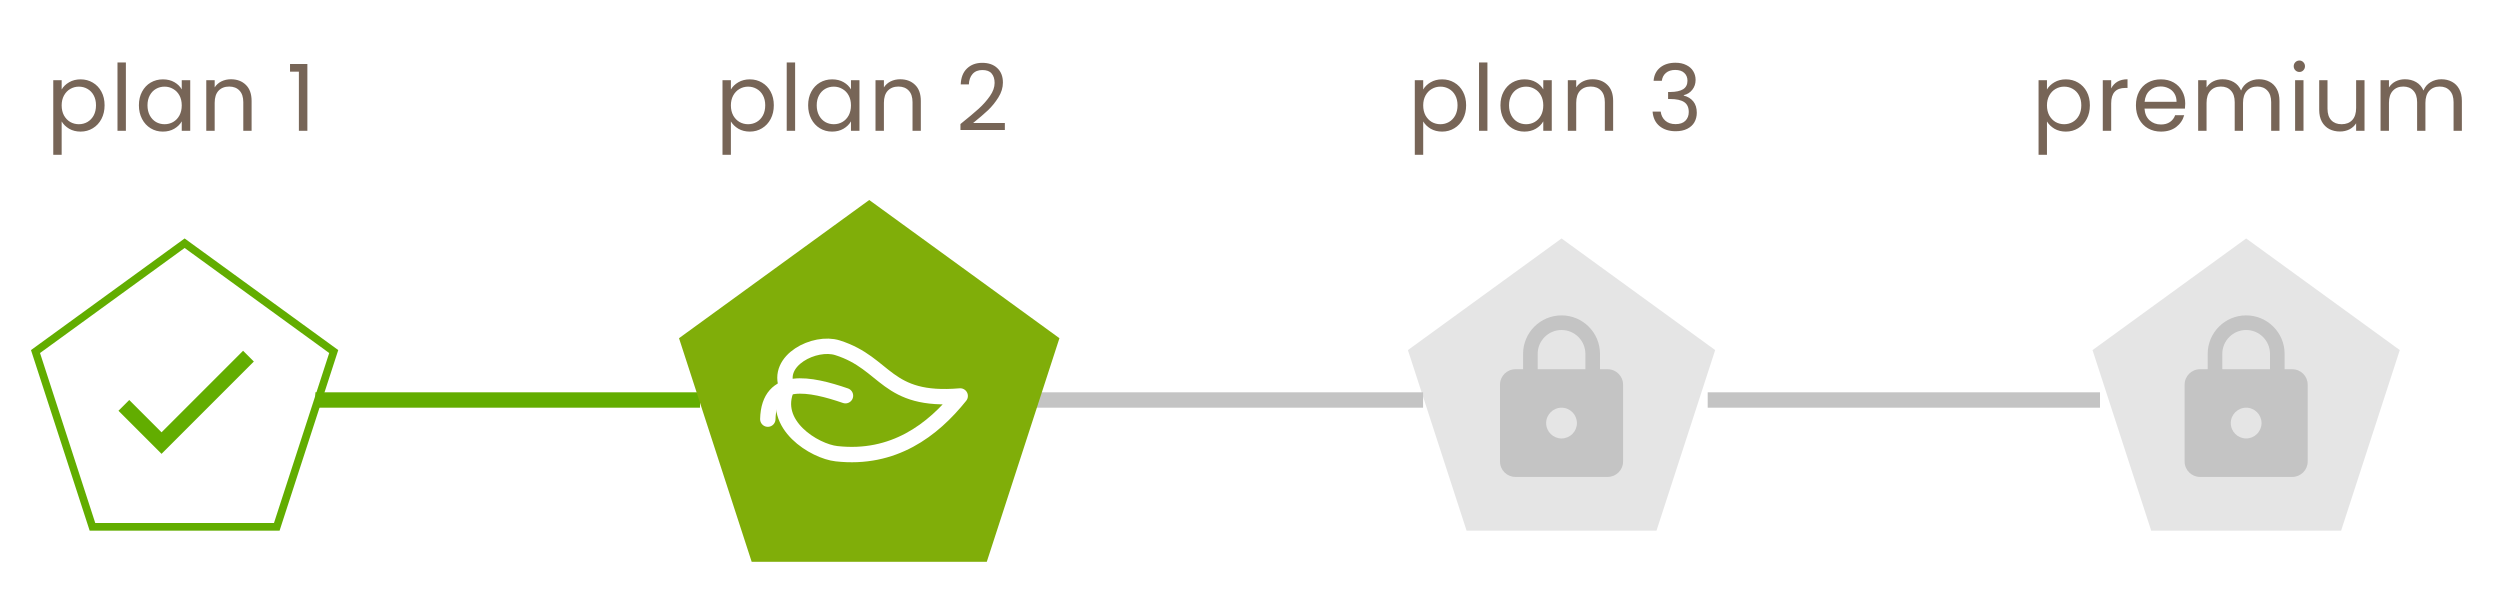 <svg width="325" height="78" viewBox="0 0 325 78" fill="none" xmlns="http://www.w3.org/2000/svg">
<g filter="url(#filter0_d_344:1559)">
<path d="M8.016 7.636C8.232 7.26 8.552 6.948 8.976 6.7C9.408 6.444 9.908 6.316 10.476 6.316C11.06 6.316 11.588 6.456 12.06 6.736C12.54 7.016 12.916 7.412 13.188 7.924C13.46 8.428 13.596 9.016 13.596 9.688C13.596 10.352 13.46 10.944 13.188 11.464C12.916 11.984 12.54 12.388 12.06 12.676C11.588 12.964 11.06 13.108 10.476 13.108C9.916 13.108 9.42 12.984 8.988 12.736C8.564 12.48 8.24 12.164 8.016 11.788V16.12H6.924V6.424H8.016V7.636ZM12.48 9.688C12.48 9.192 12.38 8.76 12.18 8.392C11.98 8.024 11.708 7.744 11.364 7.552C11.028 7.36 10.656 7.264 10.248 7.264C9.848 7.264 9.476 7.364 9.132 7.564C8.796 7.756 8.524 8.04 8.316 8.416C8.116 8.784 8.016 9.212 8.016 9.7C8.016 10.196 8.116 10.632 8.316 11.008C8.524 11.376 8.796 11.66 9.132 11.86C9.476 12.052 9.848 12.148 10.248 12.148C10.656 12.148 11.028 12.052 11.364 11.86C11.708 11.66 11.98 11.376 12.18 11.008C12.38 10.632 12.48 10.192 12.48 9.688ZM16.365 4.12V13H15.273V4.12H16.365ZM18.058 9.688C18.058 9.016 18.195 8.428 18.466 7.924C18.738 7.412 19.11 7.016 19.582 6.736C20.062 6.456 20.595 6.316 21.178 6.316C21.755 6.316 22.255 6.44 22.678 6.688C23.102 6.936 23.419 7.248 23.627 7.624V6.424H24.73V13H23.627V11.776C23.41 12.16 23.087 12.48 22.654 12.736C22.23 12.984 21.735 13.108 21.166 13.108C20.582 13.108 20.055 12.964 19.582 12.676C19.11 12.388 18.738 11.984 18.466 11.464C18.195 10.944 18.058 10.352 18.058 9.688ZM23.627 9.7C23.627 9.204 23.526 8.772 23.326 8.404C23.127 8.036 22.855 7.756 22.511 7.564C22.174 7.364 21.802 7.264 21.395 7.264C20.986 7.264 20.614 7.36 20.279 7.552C19.942 7.744 19.674 8.024 19.474 8.392C19.274 8.76 19.174 9.192 19.174 9.688C19.174 10.192 19.274 10.632 19.474 11.008C19.674 11.376 19.942 11.66 20.279 11.86C20.614 12.052 20.986 12.148 21.395 12.148C21.802 12.148 22.174 12.052 22.511 11.86C22.855 11.66 23.127 11.376 23.326 11.008C23.526 10.632 23.627 10.196 23.627 9.7ZM30.02 6.304C30.82 6.304 31.468 6.548 31.964 7.036C32.46 7.516 32.708 8.212 32.708 9.124V13H31.628V9.28C31.628 8.624 31.464 8.124 31.136 7.78C30.808 7.428 30.36 7.252 29.792 7.252C29.216 7.252 28.756 7.432 28.412 7.792C28.076 8.152 27.908 8.676 27.908 9.364V13H26.816V6.424H27.908V7.36C28.124 7.024 28.416 6.764 28.784 6.58C29.16 6.396 29.572 6.304 30.02 6.304ZM37.703 5.32V4.324H39.959V13H38.855V5.32H37.703Z" fill="#776557"/>
<path d="M95.016 7.636C95.232 7.26 95.552 6.948 95.976 6.7C96.408 6.444 96.908 6.316 97.476 6.316C98.06 6.316 98.588 6.456 99.06 6.736C99.54 7.016 99.916 7.412 100.188 7.924C100.46 8.428 100.596 9.016 100.596 9.688C100.596 10.352 100.46 10.944 100.188 11.464C99.916 11.984 99.54 12.388 99.06 12.676C98.588 12.964 98.06 13.108 97.476 13.108C96.916 13.108 96.42 12.984 95.988 12.736C95.564 12.48 95.24 12.164 95.016 11.788V16.12H93.924V6.424H95.016V7.636ZM99.48 9.688C99.48 9.192 99.38 8.76 99.18 8.392C98.98 8.024 98.708 7.744 98.364 7.552C98.028 7.36 97.656 7.264 97.248 7.264C96.848 7.264 96.476 7.364 96.132 7.564C95.796 7.756 95.524 8.04 95.316 8.416C95.116 8.784 95.016 9.212 95.016 9.7C95.016 10.196 95.116 10.632 95.316 11.008C95.524 11.376 95.796 11.66 96.132 11.86C96.476 12.052 96.848 12.148 97.248 12.148C97.656 12.148 98.028 12.052 98.364 11.86C98.708 11.66 98.98 11.376 99.18 11.008C99.38 10.632 99.48 10.192 99.48 9.688ZM103.365 4.12V13H102.273V4.12H103.365ZM105.058 9.688C105.058 9.016 105.194 8.428 105.466 7.924C105.738 7.412 106.11 7.016 106.582 6.736C107.062 6.456 107.594 6.316 108.178 6.316C108.754 6.316 109.254 6.44 109.678 6.688C110.102 6.936 110.418 7.248 110.626 7.624V6.424H111.73V13H110.626V11.776C110.41 12.16 110.086 12.48 109.654 12.736C109.23 12.984 108.734 13.108 108.166 13.108C107.582 13.108 107.054 12.964 106.582 12.676C106.11 12.388 105.738 11.984 105.466 11.464C105.194 10.944 105.058 10.352 105.058 9.688ZM110.626 9.7C110.626 9.204 110.526 8.772 110.326 8.404C110.126 8.036 109.854 7.756 109.51 7.564C109.174 7.364 108.802 7.264 108.394 7.264C107.986 7.264 107.614 7.36 107.278 7.552C106.942 7.744 106.674 8.024 106.474 8.392C106.274 8.76 106.174 9.192 106.174 9.688C106.174 10.192 106.274 10.632 106.474 11.008C106.674 11.376 106.942 11.66 107.278 11.86C107.614 12.052 107.986 12.148 108.394 12.148C108.802 12.148 109.174 12.052 109.51 11.86C109.854 11.66 110.126 11.376 110.326 11.008C110.526 10.632 110.626 10.196 110.626 9.7ZM117.02 6.304C117.82 6.304 118.468 6.548 118.964 7.036C119.46 7.516 119.708 8.212 119.708 9.124V13H118.628V9.28C118.628 8.624 118.464 8.124 118.136 7.78C117.808 7.428 117.36 7.252 116.792 7.252C116.216 7.252 115.756 7.432 115.412 7.792C115.076 8.152 114.908 8.676 114.908 9.364V13H113.816V6.424H114.908V7.36C115.124 7.024 115.416 6.764 115.784 6.58C116.16 6.396 116.572 6.304 117.02 6.304ZM124.859 12.124C125.875 11.308 126.671 10.64 127.247 10.12C127.823 9.592 128.307 9.044 128.699 8.476C129.099 7.9 129.299 7.336 129.299 6.784C129.299 6.264 129.171 5.856 128.915 5.56C128.667 5.256 128.263 5.104 127.703 5.104C127.159 5.104 126.735 5.276 126.431 5.62C126.135 5.956 125.975 6.408 125.951 6.976H124.895C124.927 6.08 125.199 5.388 125.711 4.9C126.223 4.412 126.883 4.168 127.691 4.168C128.515 4.168 129.167 4.396 129.647 4.852C130.135 5.308 130.379 5.936 130.379 6.736C130.379 7.4 130.179 8.048 129.779 8.68C129.387 9.304 128.939 9.856 128.435 10.336C127.931 10.808 127.287 11.36 126.503 11.992H130.631V12.904H124.859V12.124Z" fill="#776557"/>
<path d="M185.016 7.636C185.232 7.26 185.552 6.948 185.976 6.7C186.408 6.444 186.908 6.316 187.476 6.316C188.06 6.316 188.588 6.456 189.06 6.736C189.54 7.016 189.916 7.412 190.188 7.924C190.46 8.428 190.596 9.016 190.596 9.688C190.596 10.352 190.46 10.944 190.188 11.464C189.916 11.984 189.54 12.388 189.06 12.676C188.588 12.964 188.06 13.108 187.476 13.108C186.916 13.108 186.42 12.984 185.988 12.736C185.564 12.48 185.24 12.164 185.016 11.788V16.12H183.924V6.424H185.016V7.636ZM189.48 9.688C189.48 9.192 189.38 8.76 189.18 8.392C188.98 8.024 188.708 7.744 188.364 7.552C188.028 7.36 187.656 7.264 187.248 7.264C186.848 7.264 186.476 7.364 186.132 7.564C185.796 7.756 185.524 8.04 185.316 8.416C185.116 8.784 185.016 9.212 185.016 9.7C185.016 10.196 185.116 10.632 185.316 11.008C185.524 11.376 185.796 11.66 186.132 11.86C186.476 12.052 186.848 12.148 187.248 12.148C187.656 12.148 188.028 12.052 188.364 11.86C188.708 11.66 188.98 11.376 189.18 11.008C189.38 10.632 189.48 10.192 189.48 9.688ZM193.365 4.12V13H192.273V4.12H193.365ZM195.058 9.688C195.058 9.016 195.194 8.428 195.466 7.924C195.738 7.412 196.11 7.016 196.582 6.736C197.062 6.456 197.594 6.316 198.178 6.316C198.754 6.316 199.254 6.44 199.678 6.688C200.102 6.936 200.418 7.248 200.626 7.624V6.424H201.73V13H200.626V11.776C200.41 12.16 200.086 12.48 199.654 12.736C199.23 12.984 198.734 13.108 198.166 13.108C197.582 13.108 197.054 12.964 196.582 12.676C196.11 12.388 195.738 11.984 195.466 11.464C195.194 10.944 195.058 10.352 195.058 9.688ZM200.626 9.7C200.626 9.204 200.526 8.772 200.326 8.404C200.126 8.036 199.854 7.756 199.51 7.564C199.174 7.364 198.802 7.264 198.394 7.264C197.986 7.264 197.614 7.36 197.278 7.552C196.942 7.744 196.674 8.024 196.474 8.392C196.274 8.76 196.174 9.192 196.174 9.688C196.174 10.192 196.274 10.632 196.474 11.008C196.674 11.376 196.942 11.66 197.278 11.86C197.614 12.052 197.986 12.148 198.394 12.148C198.802 12.148 199.174 12.052 199.51 11.86C199.854 11.66 200.126 11.376 200.326 11.008C200.526 10.632 200.626 10.196 200.626 9.7ZM207.02 6.304C207.82 6.304 208.468 6.548 208.964 7.036C209.46 7.516 209.708 8.212 209.708 9.124V13H208.628V9.28C208.628 8.624 208.464 8.124 208.136 7.78C207.808 7.428 207.36 7.252 206.792 7.252C206.216 7.252 205.756 7.432 205.412 7.792C205.076 8.152 204.908 8.676 204.908 9.364V13H203.816V6.424H204.908V7.36C205.124 7.024 205.416 6.764 205.784 6.58C206.16 6.396 206.572 6.304 207.02 6.304ZM214.967 6.508C215.023 5.772 215.307 5.196 215.819 4.78C216.331 4.364 216.995 4.156 217.811 4.156C218.355 4.156 218.823 4.256 219.215 4.456C219.615 4.648 219.915 4.912 220.115 5.248C220.323 5.584 220.427 5.964 220.427 6.388C220.427 6.884 220.283 7.312 219.995 7.672C219.715 8.032 219.347 8.264 218.891 8.368V8.428C219.411 8.556 219.823 8.808 220.127 9.184C220.431 9.56 220.583 10.052 220.583 10.66C220.583 11.116 220.479 11.528 220.271 11.896C220.063 12.256 219.751 12.54 219.335 12.748C218.919 12.956 218.419 13.06 217.835 13.06C216.987 13.06 216.291 12.84 215.747 12.4C215.203 11.952 214.899 11.32 214.835 10.504H215.891C215.947 10.984 216.143 11.376 216.479 11.68C216.815 11.984 217.263 12.136 217.823 12.136C218.383 12.136 218.807 11.992 219.095 11.704C219.391 11.408 219.539 11.028 219.539 10.564C219.539 9.964 219.339 9.532 218.939 9.268C218.539 9.004 217.935 8.872 217.127 8.872H216.851V7.96H217.139C217.875 7.952 218.431 7.832 218.807 7.6C219.183 7.36 219.371 6.992 219.371 6.496C219.371 6.072 219.231 5.732 218.951 5.476C218.679 5.22 218.287 5.092 217.775 5.092C217.279 5.092 216.879 5.22 216.575 5.476C216.271 5.732 216.091 6.076 216.035 6.508H214.967Z" fill="#776557"/>
<path d="M266.105 7.636C266.321 7.26 266.641 6.948 267.065 6.7C267.497 6.444 267.997 6.316 268.565 6.316C269.149 6.316 269.677 6.456 270.149 6.736C270.629 7.016 271.005 7.412 271.277 7.924C271.549 8.428 271.685 9.016 271.685 9.688C271.685 10.352 271.549 10.944 271.277 11.464C271.005 11.984 270.629 12.388 270.149 12.676C269.677 12.964 269.149 13.108 268.565 13.108C268.005 13.108 267.509 12.984 267.077 12.736C266.653 12.48 266.329 12.164 266.105 11.788V16.12H265.013V6.424H266.105V7.636ZM270.569 9.688C270.569 9.192 270.469 8.76 270.269 8.392C270.069 8.024 269.797 7.744 269.453 7.552C269.117 7.36 268.745 7.264 268.337 7.264C267.937 7.264 267.565 7.364 267.221 7.564C266.885 7.756 266.613 8.04 266.405 8.416C266.205 8.784 266.105 9.212 266.105 9.7C266.105 10.196 266.205 10.632 266.405 11.008C266.613 11.376 266.885 11.66 267.221 11.86C267.565 12.052 267.937 12.148 268.337 12.148C268.745 12.148 269.117 12.052 269.453 11.86C269.797 11.66 270.069 11.376 270.269 11.008C270.469 10.632 270.569 10.192 270.569 9.688ZM274.454 7.492C274.646 7.116 274.918 6.824 275.27 6.616C275.63 6.408 276.066 6.304 276.578 6.304V7.432H276.29C275.066 7.432 274.454 8.096 274.454 9.424V13H273.362V6.424H274.454V7.492ZM284.079 9.46C284.079 9.668 284.067 9.888 284.043 10.12H278.787C278.827 10.768 279.047 11.276 279.447 11.644C279.855 12.004 280.347 12.184 280.923 12.184C281.395 12.184 281.787 12.076 282.099 11.86C282.419 11.636 282.643 11.34 282.771 10.972H283.947C283.771 11.604 283.419 12.12 282.891 12.52C282.363 12.912 281.707 13.108 280.923 13.108C280.299 13.108 279.739 12.968 279.243 12.688C278.755 12.408 278.371 12.012 278.091 11.5C277.811 10.98 277.671 10.38 277.671 9.7C277.671 9.02 277.807 8.424 278.079 7.912C278.351 7.4 278.731 7.008 279.219 6.736C279.715 6.456 280.283 6.316 280.923 6.316C281.547 6.316 282.099 6.452 282.579 6.724C283.059 6.996 283.427 7.372 283.683 7.852C283.947 8.324 284.079 8.86 284.079 9.46ZM282.951 9.232C282.951 8.816 282.859 8.46 282.675 8.164C282.491 7.86 282.239 7.632 281.919 7.48C281.607 7.32 281.259 7.24 280.875 7.24C280.323 7.24 279.851 7.416 279.459 7.768C279.075 8.12 278.855 8.608 278.799 9.232H282.951ZM293.668 6.304C294.18 6.304 294.636 6.412 295.036 6.628C295.436 6.836 295.752 7.152 295.984 7.576C296.216 8 296.332 8.516 296.332 9.124V13H295.252V9.28C295.252 8.624 295.088 8.124 294.76 7.78C294.44 7.428 294.004 7.252 293.452 7.252C292.884 7.252 292.432 7.436 292.096 7.804C291.76 8.164 291.592 8.688 291.592 9.376V13H290.512V9.28C290.512 8.624 290.348 8.124 290.02 7.78C289.7 7.428 289.264 7.252 288.712 7.252C288.144 7.252 287.692 7.436 287.356 7.804C287.02 8.164 286.852 8.688 286.852 9.376V13H285.76V6.424H286.852V7.372C287.068 7.028 287.356 6.764 287.716 6.58C288.084 6.396 288.488 6.304 288.928 6.304C289.48 6.304 289.968 6.428 290.392 6.676C290.816 6.924 291.132 7.288 291.34 7.768C291.524 7.304 291.828 6.944 292.252 6.688C292.676 6.432 293.148 6.304 293.668 6.304ZM298.927 5.356C298.719 5.356 298.543 5.284 298.399 5.14C298.255 4.996 298.183 4.82 298.183 4.612C298.183 4.404 298.255 4.228 298.399 4.084C298.543 3.94 298.719 3.868 298.927 3.868C299.127 3.868 299.295 3.94 299.431 4.084C299.575 4.228 299.647 4.404 299.647 4.612C299.647 4.82 299.575 4.996 299.431 5.14C299.295 5.284 299.127 5.356 298.927 5.356ZM299.455 6.424V13H298.363V6.424H299.455ZM307.388 6.424V13H306.296V12.028C306.088 12.364 305.796 12.628 305.42 12.82C305.052 13.004 304.644 13.096 304.196 13.096C303.684 13.096 303.224 12.992 302.816 12.784C302.408 12.568 302.084 12.248 301.844 11.824C301.612 11.4 301.496 10.884 301.496 10.276V6.424H302.576V10.132C302.576 10.78 302.74 11.28 303.068 11.632C303.396 11.976 303.844 12.148 304.412 12.148C304.996 12.148 305.456 11.968 305.792 11.608C306.128 11.248 306.296 10.724 306.296 10.036V6.424H307.388ZM317.38 6.304C317.892 6.304 318.348 6.412 318.748 6.628C319.148 6.836 319.464 7.152 319.696 7.576C319.928 8 320.044 8.516 320.044 9.124V13H318.964V9.28C318.964 8.624 318.8 8.124 318.472 7.78C318.152 7.428 317.716 7.252 317.164 7.252C316.596 7.252 316.144 7.436 315.808 7.804C315.472 8.164 315.304 8.688 315.304 9.376V13H314.224V9.28C314.224 8.624 314.06 8.124 313.732 7.78C313.412 7.428 312.976 7.252 312.424 7.252C311.856 7.252 311.404 7.436 311.068 7.804C310.732 8.164 310.564 8.688 310.564 9.376V13H309.472V6.424H310.564V7.372C310.78 7.028 311.068 6.764 311.428 6.58C311.796 6.396 312.2 6.304 312.64 6.304C313.192 6.304 313.68 6.428 314.104 6.676C314.528 6.924 314.844 7.288 315.052 7.768C315.236 7.304 315.54 6.944 315.964 6.688C316.388 6.432 316.86 6.304 317.38 6.304Z" fill="#776557"/>
<path d="M203 27L222.972 41.511L215.343 64.989H190.657L183.028 41.511L203 27Z" fill="#E5E5E5"/>
<path d="M209 44H208V42C208 39.24 205.76 37 203 37C200.24 37 198 39.24 198 42V44H197C195.9 44 195 44.9 195 46V56C195 57.1 195.9 58 197 58H209C210.1 58 211 57.1 211 56V46C211 44.9 210.1 44 209 44ZM203 53C201.9 53 201 52.1 201 51C201 49.9 201.9 49 203 49C204.1 49 205 49.9 205 51C205 52.1 204.1 53 203 53ZM206.1 44H199.9V42C199.9 40.29 201.29 38.9 203 38.9C204.71 38.9 206.1 40.29 206.1 42V44Z" fill="#C4C4C4"/>
<path d="M292 27L311.972 41.511L304.343 64.989H279.657L272.028 41.511L292 27Z" fill="#E5E5E5"/>
<path d="M298 44H297V42C297 39.24 294.76 37 292 37C289.24 37 287 39.24 287 42V44H286C284.9 44 284 44.9 284 46V56C284 57.1 284.9 58 286 58H298C299.1 58 300 57.1 300 56V46C300 44.9 299.1 44 298 44ZM292 53C290.9 53 290 52.1 290 51C290 49.9 290.9 49 292 49C293.1 49 294 49.9 294 51C294 52.1 293.1 53 292 53ZM295.1 44H288.9V42C288.9 40.29 290.29 38.9 292 38.9C293.71 38.9 295.1 40.29 295.1 42V44Z" fill="#C4C4C4"/>
<path d="M41 48L91 48" stroke="#62AD00" stroke-width="2"/>
<path d="M4.616 41.702L24 27.618L43.384 41.702L35.98 64.489H12.02L4.616 41.702Z" stroke="#62AD00"/>
<path d="M21 52.2L16.8 48L15.4 49.4L21 55L33 43L31.6 41.6L21 52.2Z" fill="#62AD00"/>
<path d="M134 48L185 48" stroke="#C4C4C4" stroke-width="2"/>
<path d="M222 48L273 48" stroke="#C4C4C4" stroke-width="2"/>
<path d="M113 22L137.727 39.966L128.282 69.034H97.718L88.272 39.966L113 22Z" fill="#80AE09"/>
<path d="M108.753 54.983C105.92 54.678 100.155 51.208 102.321 46.401C100.794 42.844 105.936 40.281 108.873 41.209C115.334 43.251 115.081 48.317 124.826 47.476C121.258 51.929 116.156 55.808 108.753 54.983Z" stroke="white" stroke-width="2" stroke-miterlimit="10" stroke-linecap="round" stroke-linejoin="round"/>
<path d="M99.815 50.488C99.96 44.741 105.379 45.886 109.911 47.441" stroke="white" stroke-width="2" stroke-miterlimit="10" stroke-linecap="round" stroke-linejoin="round"/>
</g>
<defs>
<filter id="filter0_d_344:1559" x="0.028" y="3.868" width="324.016" height="73.484" filterUnits="userSpaceOnUse" color-interpolation-filters="sRGB">
<feFlood flood-opacity="0" result="BackgroundImageFix"/>
<feColorMatrix in="SourceAlpha" type="matrix" values="0 0 0 0 0 0 0 0 0 0 0 0 0 0 0 0 0 0 127 0" result="hardAlpha"/>
<feOffset dy="4"/>
<feGaussianBlur stdDeviation="2"/>
<feComposite in2="hardAlpha" operator="out"/>
<feColorMatrix type="matrix" values="0 0 0 0 0 0 0 0 0 0 0 0 0 0 0 0 0 0 0.25 0"/>
<feBlend mode="normal" in2="BackgroundImageFix" result="effect1_dropShadow_344:1559"/>
<feBlend mode="normal" in="SourceGraphic" in2="effect1_dropShadow_344:1559" result="shape"/>
</filter>
</defs>
</svg>
